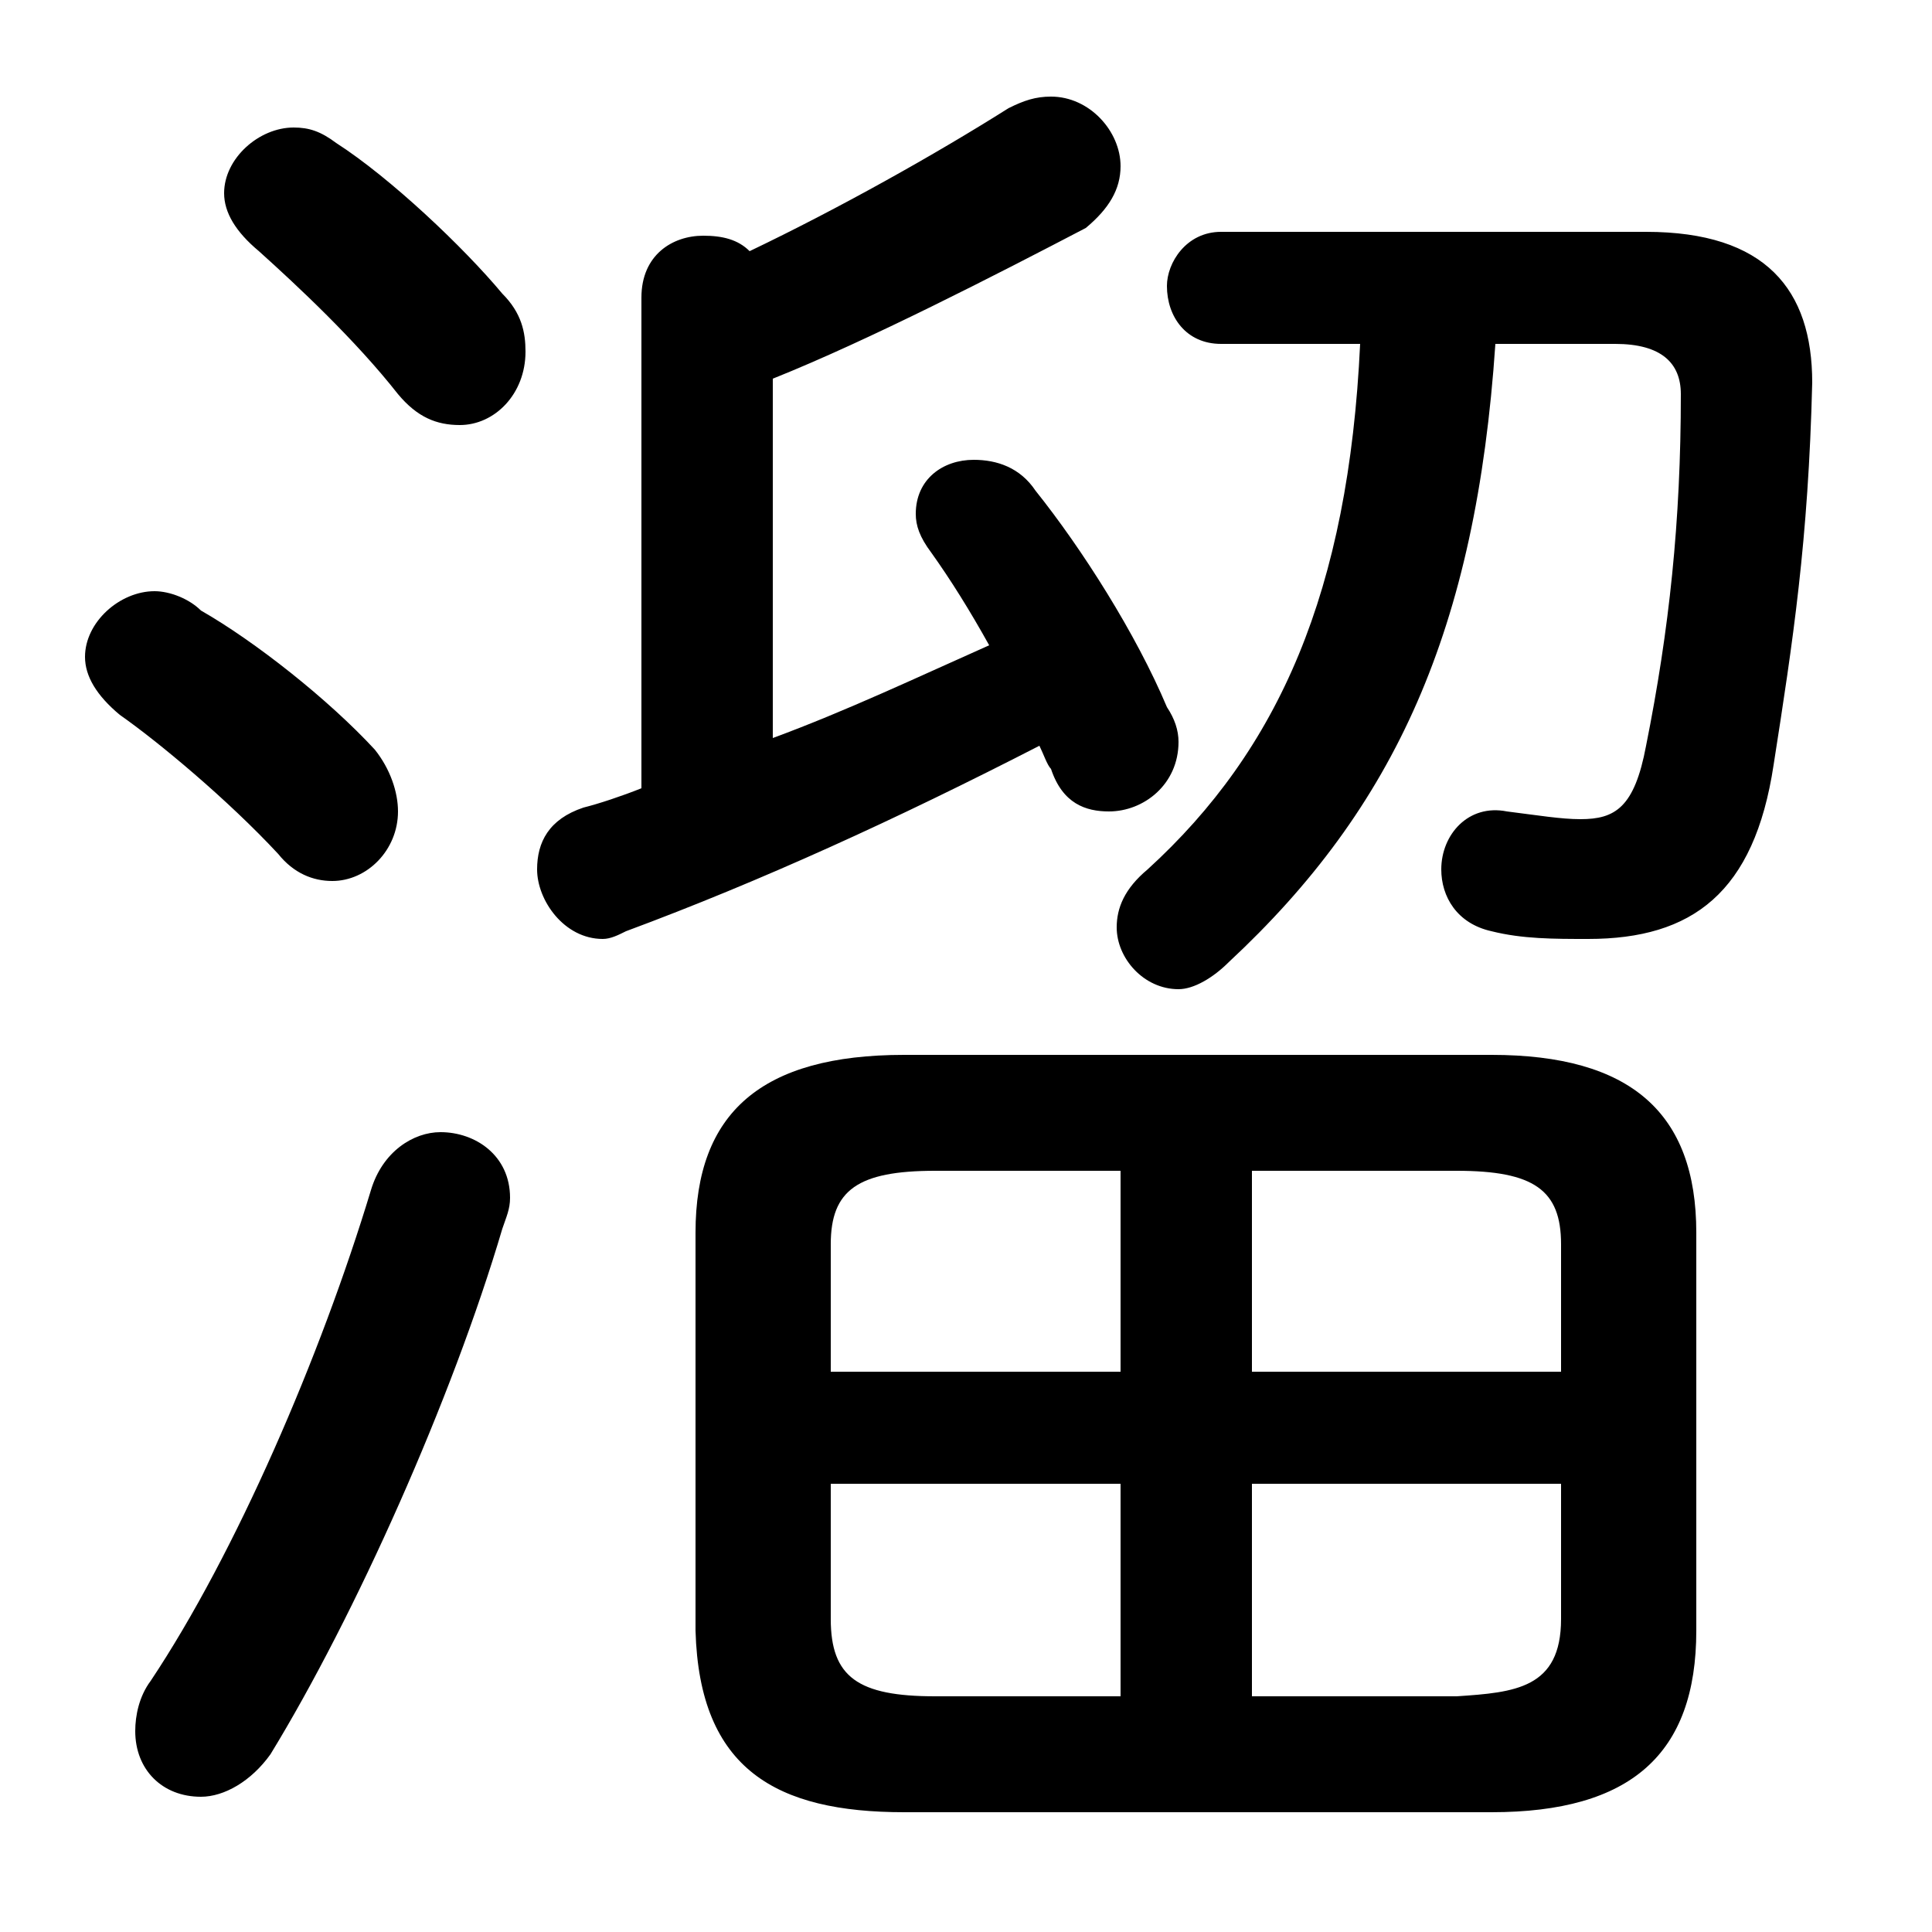 <svg xmlns="http://www.w3.org/2000/svg" viewBox="0 -44.0 50.0 50.0">
    <rect x="0" y="-44.0" width="50.0" height="50.0" fill="#808080" stroke="none"/>
    <g transform="scale(1, -1)">
        <!-- ボディの枠 -->
        <rect x="0" y="-6.0" width="50.0" height="50.0"
            stroke="white" fill="white"/>
        <!-- グリフ座標系の原点 -->
        <circle cx="0" cy="0" r="5" fill="white"/>
        <!-- グリフのアウトライン -->
        <g style="fill:black;stroke:#000000;stroke-width:0;stroke-linecap:round;stroke-linejoin:round;">
        <path d="M 35.2 35.1 C 34.9 28.7 33.1 24.6 29.7 21.5 C 29.1 21.0 28.9 20.5 28.9 20.0 C 28.9 19.2 29.6 18.4 30.5 18.4 C 30.9 18.4 31.4 18.7 31.8 19.1 C 36.1 23.1 38.2 27.7 38.7 35.1 L 41.8 35.1 C 43.0 35.1 43.5 34.6 43.5 33.8 C 43.5 30.5 43.2 27.7 42.6 24.7 C 42.3 23.1 41.8 22.8 40.9 22.8 C 40.4 22.8 39.8 22.9 39.0 23.0 C 38.0 23.2 37.3 22.4 37.3 21.5 C 37.3 20.8 37.7 20.1 38.6 19.9 C 39.4 19.7 40.2 19.7 41.1 19.7 C 43.8 19.7 45.4 20.9 45.9 24.2 C 46.4 27.4 46.8 30.0 46.9 34.1 C 46.9 36.5 45.7 38.0 42.6 38.0 L 31.6 38.0 C 30.7 38.0 30.2 37.2 30.2 36.6 C 30.2 35.8 30.7 35.1 31.6 35.1 Z M 20.0 34.2 C 22.5 35.2 25.8 36.9 28.1 38.1 C 28.7 38.6 29.0 39.1 29.0 39.7 C 29.0 40.6 28.2 41.5 27.2 41.5 C 26.8 41.5 26.5 41.4 26.1 41.2 C 24.2 40.0 21.7 38.6 19.4 37.5 C 19.1 37.8 18.7 37.9 18.2 37.9 C 17.4 37.9 16.6 37.4 16.6 36.3 L 16.6 23.6 C 16.1 23.4 15.5 23.2 15.1 23.1 C 14.2 22.8 13.9 22.2 13.9 21.5 C 13.9 20.7 14.6 19.7 15.6 19.7 C 15.8 19.7 16.0 19.8 16.2 19.9 C 19.7 21.2 23.2 22.8 26.9 24.7 C 27.0 24.5 27.1 24.2 27.2 24.1 C 27.5 23.2 28.1 23.0 28.7 23.0 C 29.6 23.0 30.5 23.7 30.5 24.8 C 30.5 25.1 30.4 25.4 30.2 25.7 C 29.4 27.6 28.0 29.8 26.8 31.3 C 26.4 31.9 25.8 32.1 25.2 32.1 C 24.4 32.1 23.7 31.6 23.7 30.7 C 23.7 30.4 23.8 30.1 24.1 29.7 C 24.6 29.0 25.1 28.2 25.6 27.3 C 23.8 26.5 21.9 25.6 20.0 24.9 Z M 38.6 -2.9 C 42.2 -2.9 43.9 -1.4 43.9 1.8 L 43.9 12.1 C 43.9 15.2 42.2 16.7 38.6 16.7 L 23.4 16.7 C 19.7 16.7 18.0 15.2 18.0 12.1 L 18.0 1.8 C 18.1 -1.8 20.1 -2.9 23.4 -2.9 Z M 32.4 0.1 L 32.4 5.6 L 40.4 5.6 L 40.4 2.1 C 40.4 0.3 39.2 0.2 37.7 0.1 Z M 40.4 8.5 L 32.4 8.5 L 32.4 13.7 L 37.7 13.7 C 39.7 13.7 40.4 13.2 40.4 11.8 Z M 29.0 13.7 L 29.0 8.5 L 21.5 8.5 L 21.5 11.8 C 21.5 13.2 22.2 13.7 24.2 13.7 Z M 21.5 5.6 L 29.0 5.6 L 29.0 0.1 L 24.2 0.1 C 22.2 0.1 21.5 0.6 21.5 2.1 Z M 8.7 40.3 C 8.3 40.6 8.0 40.7 7.6 40.7 C 6.7 40.7 5.8 39.9 5.8 39.0 C 5.8 38.5 6.1 38.0 6.7 37.5 C 7.7 36.6 9.2 35.2 10.3 33.8 C 10.8 33.2 11.3 33.0 11.9 33.0 C 12.8 33.0 13.6 33.8 13.6 34.9 C 13.6 35.4 13.5 35.9 13.0 36.4 C 12.0 37.6 10.1 39.4 8.7 40.3 Z M 9.6 13.2 C 8.3 8.9 6.1 3.8 3.9 0.5 C 3.6 0.1 3.5 -0.4 3.5 -0.8 C 3.5 -1.8 4.2 -2.5 5.2 -2.5 C 5.8 -2.5 6.5 -2.1 7.0 -1.4 C 9.2 2.2 11.7 7.8 13.0 12.2 C 13.1 12.5 13.2 12.7 13.2 13.0 C 13.2 14.1 12.3 14.7 11.4 14.7 C 10.7 14.7 9.9 14.2 9.6 13.2 Z M 5.2 28.2 C 4.9 28.5 4.4 28.7 4.0 28.7 C 3.1 28.7 2.2 27.9 2.2 27.0 C 2.2 26.5 2.5 26.0 3.1 25.5 C 4.1 24.8 5.9 23.3 7.2 21.9 C 7.6 21.4 8.1 21.2 8.6 21.2 C 9.5 21.2 10.3 22.0 10.3 23.0 C 10.3 23.5 10.1 24.1 9.7 24.6 C 8.5 25.9 6.6 27.4 5.2 28.2 Z"/>
    </g>
    </g>
</svg>
